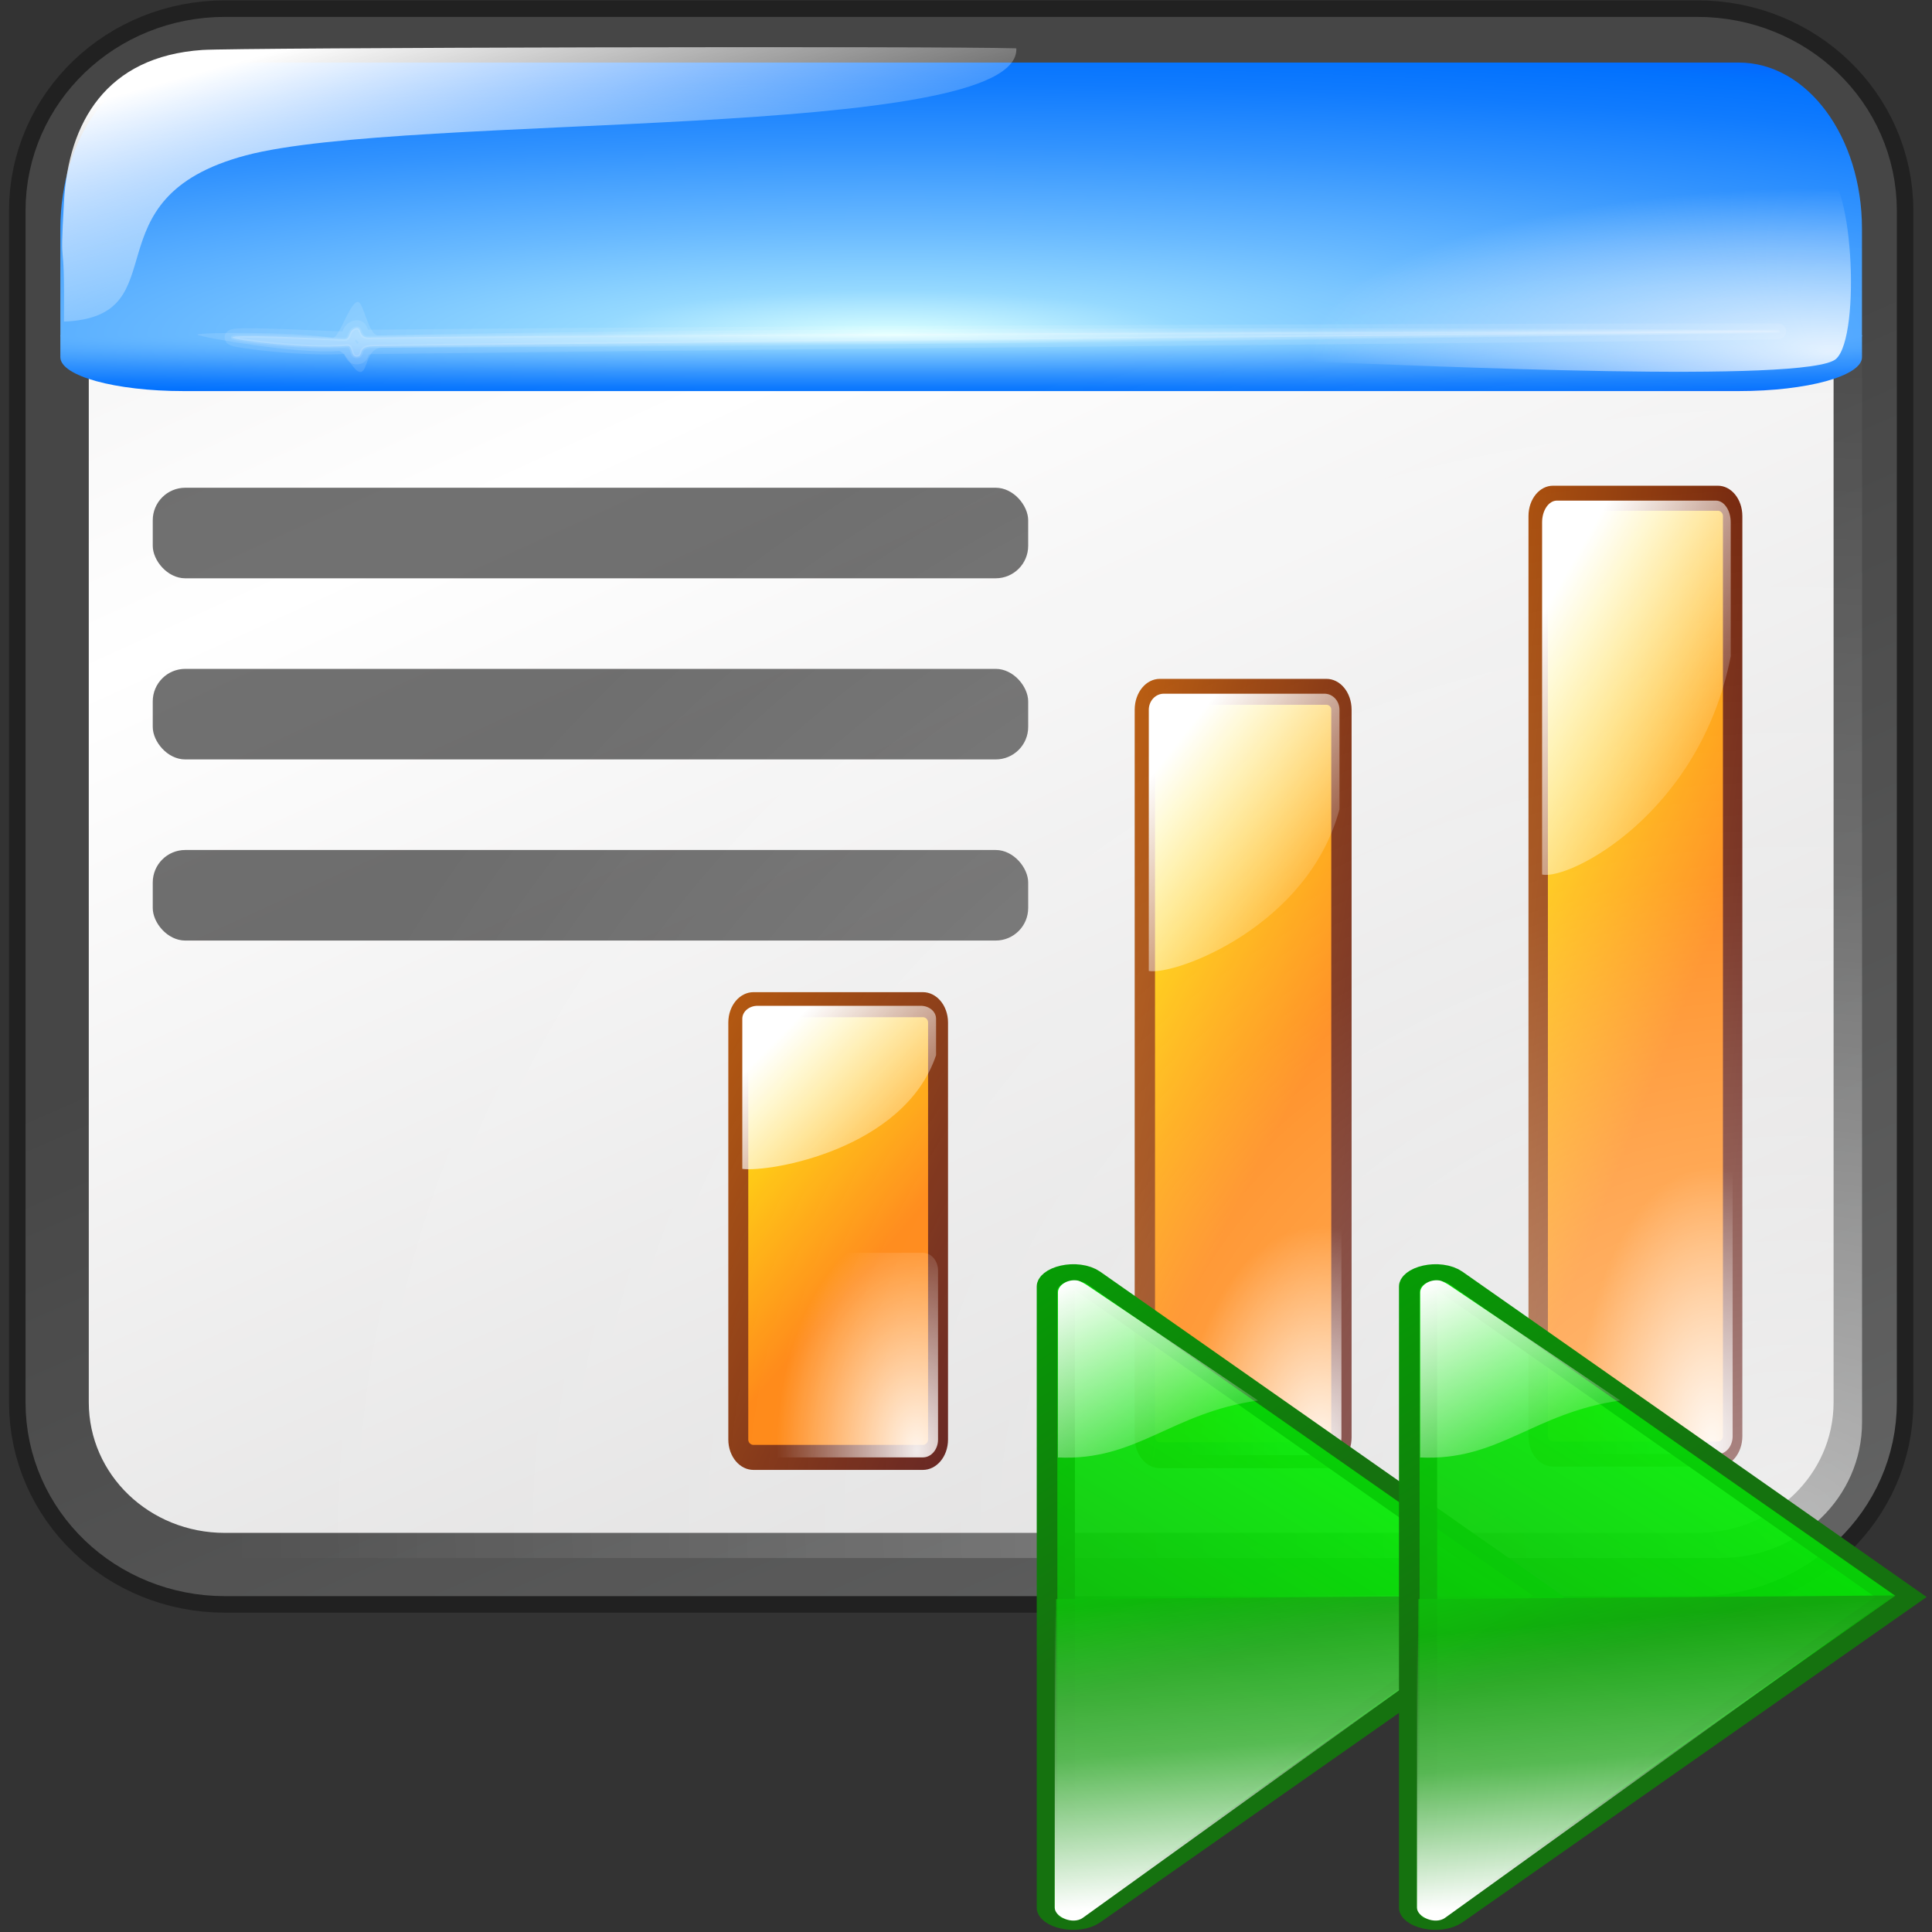<?xml version="1.0" encoding="UTF-8" standalone="no"?>
<!-- Created with Inkscape (http://www.inkscape.org/) -->
<svg
   xmlns:dc="http://purl.org/dc/elements/1.1/"
   xmlns:cc="http://web.resource.org/cc/"
   xmlns:rdf="http://www.w3.org/1999/02/22-rdf-syntax-ns#"
   xmlns:svg="http://www.w3.org/2000/svg"
   xmlns="http://www.w3.org/2000/svg"
   xmlns:xlink="http://www.w3.org/1999/xlink"
   xmlns:sodipodi="http://inkscape.sourceforge.net/DTD/sodipodi-0.dtd"
   xmlns:inkscape="http://www.inkscape.org/namespaces/inkscape"
   width="64px"
   height="64px"
   id="svg10753"
   sodipodi:version="0.32"
   inkscape:version="0.41"
   sodipodi:docbase="/home/pinheiro/artwork/oooicons/crystalsvg"
   sodipodi:docname="diaspeed.svg"
   inkscape:export-filename="/home/pinheiro/artwork/oooicons/crystalsvg/diaspeed.png"
   inkscape:export-xdpi="90.000000"
   inkscape:export-ydpi="90.000000">
  <rect width="100%" height="100%" fill="#333333" stroke="none"/>
  <defs
     id="defs3">
    <linearGradient
       id="garylighttowite">
      <stop
         style="stop-color:#7d7d7d;stop-opacity:1;"
         offset="0"
         id="stop5106" />
      <stop
         style="stop-color:#d3d4d4;stop-opacity:1;"
         offset="1"
         id="stop5107" />
    </linearGradient>
    <linearGradient
       inkscape:collect="always"
       xlink:href="#garylighttowite"
       id="linearGradient4226"
       gradientUnits="userSpaceOnUse"
       gradientTransform="matrix(1.267,0,0,0.95,14.438,-100.377)"
       x1="15.147"
       y1="129.564"
       x2="44.318"
       y2="179.335" />
    <linearGradient
       id="graytolightgray">
      <stop
         style="stop-color:#d4d3d3;stop-opacity:1;"
         offset="0"
         id="stop5101" />
      <stop
         style="stop-color:#ffffff;stop-opacity:1;"
         offset="1"
         id="stop5102" />
    </linearGradient>
    <linearGradient
       inkscape:collect="always"
       xlink:href="#graytolightgray"
       id="linearGradient4224"
       gradientUnits="userSpaceOnUse"
       gradientTransform="matrix(1.285,0,0,0.936,14.438,-100.377)"
       spreadMethod="reflect"
       x1="40.151"
       y1="163.82"
       x2="11.815"
       y2="118.478" />
    <radialGradient
       inkscape:collect="always"
       xlink:href="#bluelignonlinblu"
       id="radialGradient4222"
       gradientUnits="userSpaceOnUse"
       gradientTransform="matrix(3.04,0,0,0.462,13.861,-114.464)"
       cx="5.126"
       cy="271.809"
       fx="5.126"
       fy="271.809"
       r="24.046" />
    <radialGradient
       cx="38.797"
       cy="112.961"
       r="67.359"
       fx="38.797"
       fy="112.961"
       id="bluelignonlinblu"
       gradientUnits="userSpaceOnUse">
      <stop
         style="stop-color:#d9ffff;stop-opacity:1;"
         offset="0.006"
         id="stop84" />
      <stop
         style="stop-color:#95d9ff;stop-opacity:1;"
         offset="0.135"
         id="stop86" />
      <stop
         style="stop-color:#68b9ff;stop-opacity:1;"
         offset="0.32"
         id="stop88" />
      <stop
         style="stop-color:#3293fe;stop-opacity:1;"
         offset="0.568"
         id="stop90" />
      <stop
         style="stop-color:#107bfe;stop-opacity:1;"
         offset="0.753"
         id="stop92" />
      <stop
         style="stop-color:#0372fe;stop-opacity:1;"
         offset="0.854"
         id="stop94" />
      <stop
         style="stop-color:#0356fe;stop-opacity:1;"
         offset="1"
         id="stop96" />
    </radialGradient>
    <radialGradient
       inkscape:collect="always"
       xlink:href="#bluelignonlinblu"
       id="radialGradient4220"
       gradientUnits="userSpaceOnUse"
       gradientTransform="matrix(3.04,0,0,-9.436030e-2,13.86,36.751)"
       cx="5.126"
       cy="271.809"
       fx="5.126"
       fy="271.809"
       r="24.046" />
    <linearGradient
       inkscape:collect="always"
       xlink:href="#light100to0"
       id="linearGradient4218"
       gradientUnits="userSpaceOnUse"
       gradientTransform="matrix(1.927,0,0,0.554,14.438,-89.161)"
       x1="-5.259"
       y1="166.422"
       x2="3.347"
       y2="175.351" />
    <linearGradient
       inkscape:collect="always"
       id="linearGradient5808">
      <stop
         style="stop-color:#ffffff;stop-opacity:1;"
         offset="0"
         id="stop5810" />
      <stop
         style="stop-color:#ffffff;stop-opacity:0;"
         offset="1"
         id="stop5812" />
    </linearGradient>
    <radialGradient
       inkscape:collect="always"
       xlink:href="#linearGradient5808"
       id="radialGradient4216"
       gradientUnits="userSpaceOnUse"
       gradientTransform="matrix(1.845,0,0,0.579,14.438,-89.161)"
       cx="25.056"
       cy="174.109"
       fx="25.056"
       fy="174.109"
       r="9.369" />
    <radialGradient
       inkscape:collect="always"
       xlink:href="#light90to0"
       id="radialGradient5157"
       gradientUnits="userSpaceOnUse"
       gradientTransform="matrix(0.116,0,0,0.151,16.788,49.284)"
       cx="271.685"
       cy="179.968"
       fx="271.685"
       fy="179.968"
       r="105.965" />
    <linearGradient
       inkscape:collect="always"
       xlink:href="#light100to0"
       id="linearGradient5155"
       gradientUnits="userSpaceOnUse"
       gradientTransform="matrix(0.117,0,0,0.284,16.877,35.437)"
       x1="182.044"
       y1="37.03"
       x2="202.962"
       y2="100.113" />
    <linearGradient
       inkscape:collect="always"
       xlink:href="#orangetoblackorange"
       id="linearGradient5153"
       gradientUnits="userSpaceOnUse"
       gradientTransform="scale(0.779,1.284)"
       x1="19.004"
       y1="14.422"
       x2="66.06"
       y2="61.163" />
    <linearGradient
       inkscape:collect="always"
       xlink:href="#orangetoyelow"
       id="linearGradient5151"
       gradientUnits="userSpaceOnUse"
       gradientTransform="matrix(0.117,0,0,0.209,16.788,38.453)"
       x1="191.79"
       y1="142.231"
       x2="135.278"
       y2="31.722" />
    <radialGradient
       inkscape:collect="always"
       xlink:href="#light90to0"
       id="radialGradient5141"
       gradientUnits="userSpaceOnUse"
       gradientTransform="matrix(0.116,0,0,0.184,-8.34,42.865)"
       cx="271.685"
       cy="179.968"
       fx="271.685"
       fy="179.968"
       r="105.965" />
    <linearGradient
       inkscape:collect="always"
       xlink:href="#light100to0"
       id="linearGradient5139"
       gradientUnits="userSpaceOnUse"
       gradientTransform="matrix(0.117,0,0,0.475,-8.251,-6.79)"
       x1="182.044"
       y1="37.03"
       x2="202.962"
       y2="100.113" />
    <linearGradient
       inkscape:collect="always"
       xlink:href="#orangetoblackorange"
       id="linearGradient5137"
       gradientUnits="userSpaceOnUse"
       gradientTransform="scale(0.536,1.865)"
       x1="-39.958"
       y1="-6.291"
       x2="49.115"
       y2="42.796" />
    <linearGradient
       inkscape:collect="always"
       xlink:href="#orangetoyelow"
       id="linearGradient5135"
       gradientUnits="userSpaceOnUse"
       gradientTransform="matrix(0.117,0,0,0.441,-8.34,-4.764)"
       x1="191.79"
       y1="142.231"
       x2="135.278"
       y2="31.722" />
    <linearGradient
       id="light90to0">
      <stop
         style="stop-color:#ffffff;stop-opacity:0.908;"
         offset="0"
         id="stop1890" />
      <stop
         style="stop-color:#ffffff;stop-opacity:0;"
         offset="1"
         id="stop1892" />
    </linearGradient>
    <radialGradient
       inkscape:collect="always"
       xlink:href="#light90to0"
       id="radialGradient5149"
       gradientUnits="userSpaceOnUse"
       gradientTransform="matrix(0.116,0,0,0.147,41.916,49.807)"
       cx="271.685"
       cy="179.968"
       fx="271.685"
       fy="179.968"
       r="105.965" />
    <linearGradient
       id="light100to0">
      <stop
         style="stop-color:#ffffff;stop-opacity:1;"
         offset="0"
         id="stop2764" />
      <stop
         style="stop-color:#ffffff;stop-opacity:0;"
         offset="1"
         id="stop2765" />
    </linearGradient>
    <linearGradient
       inkscape:collect="always"
       xlink:href="#light100to0"
       id="linearGradient5147"
       gradientUnits="userSpaceOnUse"
       gradientTransform="matrix(0.117,0,0,0.353,42.006,11.097)"
       x1="182.044"
       y1="37.03"
       x2="202.962"
       y2="100.113" />
    <linearGradient
       id="orangetoblackorange">
      <stop
         style="stop-color:#ff8b00;stop-opacity:1;"
         offset="0"
         id="stop4207" />
      <stop
         style="stop-color:#4d0200;stop-opacity:1;"
         offset="1"
         id="stop4209" />
    </linearGradient>
    <linearGradient
       inkscape:collect="always"
       xlink:href="#orangetoblackorange"
       id="linearGradient5145"
       gradientUnits="userSpaceOnUse"
       gradientTransform="scale(0.6,1.667)"
       x1="62.485"
       y1="1.328"
       x2="127.672"
       y2="47.587" />
    <linearGradient
       id="orangetoyelow">
      <stop
         style="stop-color:#ff7d00;stop-opacity:1;"
         offset="0"
         id="stop2661" />
      <stop
         style="stop-color:#ffff00;stop-opacity:1;"
         offset="1"
         id="stop2662" />
    </linearGradient>
    <linearGradient
       inkscape:collect="always"
       xlink:href="#orangetoyelow"
       id="linearGradient5143"
       gradientUnits="userSpaceOnUse"
       gradientTransform="matrix(0.117,0,0,0.353,41.916,11.767)"
       x1="191.79"
       y1="142.231"
       x2="135.278"
       y2="31.722" />
    <linearGradient
       id="light100to25to0">
      <stop
         style="stop-color:#ffffff;stop-opacity:1;"
         offset="0"
         id="stop2785" />
      <stop
         style="stop-color:#ffffff;stop-opacity:0.287;"
         offset="0.5"
         id="stop2786" />
      <stop
         style="stop-color:#ffffff;stop-opacity:0;"
         offset="1"
         id="stop2787" />
    </linearGradient>
    <radialGradient
       inkscape:collect="always"
       xlink:href="#light100to25to0"
       id="radialGradient4214"
       gradientUnits="userSpaceOnUse"
       gradientTransform="matrix(1.095,0,0,0.913,-0.332,-4.578)"
       spreadMethod="pad"
       cx="54.491"
       cy="60.265"
       fx="54.491"
       fy="60.265"
       r="47.175" />
    <linearGradient
       inkscape:collect="always"
       xlink:href="#light100to0"
       id="linearGradient7948"
       x1="0.303"
       y1="-0.056"
       x2="0.556"
       y2="0.929" />
    <linearGradient
       inkscape:collect="always"
       xlink:href="#light100to0"
       id="linearGradient7324"
       x1="0.056"
       y1="0.091"
       x2="0.697"
       y2="1.119" />
    <linearGradient
       inkscape:collect="always"
       xlink:href="#light100to25to0"
       id="linearGradient6699"
       x1="0.286"
       y1="0.926"
       x2="0.493"
       y2="0.021" />
    <linearGradient
       inkscape:collect="always"
       xlink:href="#greantodarkgrean"
       id="linearGradient3579"
       x1="0.97"
       y1="-0.202"
       x2="0.55"
       y2="0.344" />
    <linearGradient
       inkscape:collect="always"
       xlink:href="#greantodarkgrean"
       id="linearGradient2331"
       x1="0.182"
       y1="0.087"
       x2="0.8"
       y2="0.797"
       spreadMethod="reflect" />
    <linearGradient
       inkscape:collect="always"
       xlink:href="#greandarktobgrean"
       id="linearGradient1705"
       x1="0.906"
       y1="0.09"
       x2="0.485"
       y2="0.55" />
    <linearGradient
       id="linearGradient581"
       xlink:href="#bluedarktoblackblue"
       x1="4.3021142e-16"
       y1="0.5"
       x2="1"
       y2="0.5" />
    <linearGradient
       x1="0.017"
       y1="0.464"
       x2="0.993"
       y2="0.464"
       id="linearGradient9077"
       collect="always"
       xlink:href="#blacktowhite" />
    <linearGradient
       x1="0.017"
       y1="0.464"
       x2="0.993"
       y2="0.464"
       id="linearGradient5108"
       collect="always"
       xlink:href="#garylighttowite" />
    <linearGradient
       x1="0.017"
       y1="0.464"
       x2="0.993"
       y2="0.464"
       id="linearGradient5103"
       collect="always"
       xlink:href="#graytolightgray" />
    <linearGradient
       x1="0.017"
       y1="0.464"
       x2="0.993"
       y2="0.464"
       id="linearGradient782"
       xlink:href="#graytoblack" />
    <linearGradient
       x1="-3.4965520e-17"
       y1="0.5"
       x2="1"
       y2="0.5"
       id="linearGradient4473"
       collect="always"
       xlink:href="#reddarktoblack" />
    <linearGradient
       x1="-2.0979312e-17"
       y1="0.5"
       x2="1"
       y2="0.5"
       id="linearGradient4471"
       collect="always"
       xlink:href="#redtodarkred" />
    <linearGradient
       x1="-6.9931040e-18"
       y1="0.5"
       x2="1"
       y2="0.5"
       id="linearGradient3704"
       collect="always"
       xlink:href="#greandarktobgrean" />
    <linearGradient
       x1="-5.4454054e-17"
       y1="0.5"
       x2="1"
       y2="0.5"
       id="linearGradient3080"
       collect="always"
       xlink:href="#greantodarkgrean" />
    <linearGradient
       x1="-4.7460950e-17"
       y1="0.5"
       x2="1"
       y2="0.5"
       id="linearGradient3471"
       collect="always"
       xlink:href="#bluelightlesstoblue" />
    <linearGradient
       x1="-3.3474742e-17"
       y1="0.5"
       x2="1"
       y2="0.5"
       id="linearGradient3464"
       collect="always"
       xlink:href="#blueligtmoretoblue" />
    <linearGradient
       x1="-5.0968344e-16"
       y1="0.5"
       x2="1"
       y2="0.5"
       id="linearGradient3445"
       collect="always"
       xlink:href="#shadow25tolineto0" />
    <linearGradient
       x1="-3.1582809e-16"
       y1="0.5"
       x2="1"
       y2="0.5"
       id="linearGradient3440"
       collect="always"
       xlink:href="#shadow0wto25to0" />
    <linearGradient
       x1="-3.5182360e-16"
       y1="0.5"
       x2="1"
       y2="0.5"
       id="linearGradient3435"
       collect="always"
       xlink:href="#shadow25to25w" />
    <linearGradient
       x1="-0.009"
       y1="0.558"
       x2="0.991"
       y2="0.558"
       id="linearGradient3431"
       collect="always"
       xlink:href="#sadow75to0w" />
    <linearGradient
       x1="6.8293895e-16"
       y1="0.5"
       x2="1"
       y2="0.5"
       id="linearGradient3427"
       collect="always"
       xlink:href="#shadow100to0" />
    <linearGradient
       x1="0.004"
       y1="0.571"
       x2="1"
       y2="0.568"
       id="linearGradient2794"
       collect="always"
       xlink:href="#light50to25to7" />
    <linearGradient
       x1="-6.5594231e-17"
       y1="0.5"
       x2="1"
       y2="0.5"
       id="linearGradient2788"
       collect="always"
       xlink:href="#light100to25to0" />
    <linearGradient
       x1="1.2826112e-16"
       y1="0.5"
       x2="1"
       y2="0.5"
       id="linearGradient2781"
       collect="always"
       xlink:href="#light100to75to0" />
    <linearGradient
       x1="9.2265605e-17"
       y1="0.5"
       x2="1"
       y2="0.5"
       id="linearGradient2776"
       collect="always"
       xlink:href="#light75to25" />
    <linearGradient
       x1="5.6270093e-17"
       y1="0.5"
       x2="1"
       y2="0.5"
       id="linearGradient2771"
       collect="always"
       xlink:href="#light75to0" />
    <linearGradient
       x1="2.0274581e-17"
       y1="0.5"
       x2="1"
       y2="0.5"
       id="linearGradient2766"
       collect="always"
       xlink:href="#light100to0" />
    <linearGradient
       x1="-6.9931040e-18"
       y1="0.5"
       x2="1"
       y2="0.5"
       id="linearGradient2757"
       collect="always"
       xlink:href="#orangelesstoyelow" />
    <linearGradient
       x1="-1.3227267e-17"
       y1="0.5"
       x2="1"
       y2="0.5"
       id="linearGradient2756"
       collect="always"
       xlink:href="#orangemoretoyelow" />
    <linearGradient
       x1="-3.3718688e-17"
       y1="0.5"
       x2="1"
       y2="0.5"
       id="linearGradient2755"
       collect="always"
       xlink:href="#orangetoyelow" />
    <linearGradient
       x1="-1.9488534e-17"
       y1="0.5"
       x2="1"
       y2="0.5"
       id="linearGradient2754"
       collect="always"
       xlink:href="#bluelignonlinblu" />
    <linearGradient
       id="linearGradient11126">
      <stop
         style="stop-color:#ff7d00;stop-opacity:1;"
         offset="0"
         id="stop11128" />
      <stop
         style="stop-color:#ffff00;stop-opacity:1;"
         offset="1"
         id="stop11130" />
    </linearGradient>
    <linearGradient
       id="orangemoretoyelow">
      <stop
         style="stop-color:#ff7d00;stop-opacity:1;"
         offset="0"
         id="stop2671" />
      <stop
         style="stop-color:#ffbe00;stop-opacity:1;"
         offset="0.746"
         id="stop2679" />
      <stop
         style="stop-color:#ffff00;stop-opacity:1;"
         offset="1"
         id="stop2672" />
    </linearGradient>
    <linearGradient
       id="orangelesstoyelow">
      <stop
         style="stop-color:#ff7d00;stop-opacity:1;"
         offset="0"
         id="stop2689" />
      <stop
         style="stop-color:#ffbe00;stop-opacity:1;"
         offset="0.254"
         id="stop2690" />
      <stop
         style="stop-color:#ffff00;stop-opacity:1;"
         offset="1"
         id="stop2691" />
    </linearGradient>
    <linearGradient
       id="linearGradient11112">
      <stop
         style="stop-color:#ff8b00;stop-opacity:1;"
         offset="0"
         id="stop11114" />
      <stop
         style="stop-color:#4d0200;stop-opacity:1;"
         offset="1"
         id="stop11116" />
    </linearGradient>
    <linearGradient
       id="reddarktoblack">
      <stop
         style="stop-color:#8e0000;stop-opacity:1;"
         offset="0"
         id="stop3230" />
      <stop
         style="stop-color:#000000;stop-opacity:1;"
         offset="1"
         id="stop3231" />
    </linearGradient>
    <linearGradient
       id="redtodarkred">
      <stop
         style="stop-color:#ff0000;stop-opacity:1;"
         offset="0"
         id="stop3856" />
      <stop
         style="stop-color:#920000;stop-opacity:1;"
         offset="1"
         id="stop3855" />
    </linearGradient>
    <linearGradient
       id="greandarktobgrean">
      <stop
         style="stop-color:#00ad01;stop-opacity:1;"
         offset="0"
         id="stop4492" />
      <stop
         style="stop-color:#15720f;stop-opacity:1;"
         offset="1"
         id="stop4493" />
    </linearGradient>
    <linearGradient
       id="greandraktoblack">
      <stop
         style="stop-color:#007c00;stop-opacity:1;"
         offset="0"
         id="stop7328" />
      <stop
         style="stop-color:#025a00;stop-opacity:1;"
         offset="1"
         id="stop7329" />
    </linearGradient>
    <linearGradient
       id="greantodarkgrean">
      <stop
         style="stop-color:#00ff01;stop-opacity:1;"
         offset="0"
         id="stop5123" />
      <stop
         style="stop-color:#15980f;stop-opacity:1;"
         offset="1"
         id="stop5124" />
    </linearGradient>
    <radialGradient
       cx="38.797"
       cy="112.961"
       r="67.359"
       fx="38.797"
       fy="112.961"
       id="bluedarktoblackblue"
       gradientUnits="userSpaceOnUse">
      <stop
         style="stop-color:#0356fe;stop-opacity:1;"
         offset="0"
         id="stop2959" />
      <stop
         style="stop-color:#032442;stop-opacity:1;"
         offset="1"
         id="stop2960" />
    </radialGradient>
    <radialGradient
       cx="38.797"
       cy="112.961"
       r="67.359"
       fx="38.797"
       fy="112.961"
       id="blueligtmoretoblue"
       gradientUnits="userSpaceOnUse">
      <stop
         style="stop-color:#d9ffff;stop-opacity:1;"
         offset="0.006"
         id="stop3457" />
      <stop
         style="stop-color:#6eaafe;stop-opacity:1;"
         offset="0.742"
         id="stop3465" />
      <stop
         style="stop-color:#0356fe;stop-opacity:1;"
         offset="1"
         id="stop3463" />
    </radialGradient>
    <radialGradient
       cx="38.797"
       cy="112.961"
       r="67.359"
       fx="38.797"
       fy="112.961"
       id="radialGradient11074"
       gradientUnits="userSpaceOnUse">
      <stop
         style="stop-color:#d9ffff;stop-opacity:1;"
         offset="0.006"
         id="stop11076" />
      <stop
         style="stop-color:#95d9ff;stop-opacity:1;"
         offset="0.135"
         id="stop11078" />
      <stop
         style="stop-color:#68b9ff;stop-opacity:1;"
         offset="0.32"
         id="stop11080" />
      <stop
         style="stop-color:#3293fe;stop-opacity:1;"
         offset="0.568"
         id="stop11082" />
      <stop
         style="stop-color:#107bfe;stop-opacity:1;"
         offset="0.753"
         id="stop11084" />
      <stop
         style="stop-color:#0372fe;stop-opacity:1;"
         offset="0.854"
         id="stop11086" />
      <stop
         style="stop-color:#0356fe;stop-opacity:1;"
         offset="1"
         id="stop11088" />
    </radialGradient>
    <radialGradient
       cx="38.797"
       cy="112.961"
       r="67.359"
       fx="38.797"
       fy="112.961"
       id="bluelightlesstoblue"
       gradientUnits="userSpaceOnUse">
      <stop
         style="stop-color:#d9ffff;stop-opacity:1;"
         offset="0.006"
         id="stop3468" />
      <stop
         style="stop-color:#6eaafe;stop-opacity:1;"
         offset="0.241"
         id="stop3469" />
      <stop
         style="stop-color:#0356fe;stop-opacity:1;"
         offset="1"
         id="stop3470" />
    </radialGradient>
    <radialGradient
       cx="38.797"
       cy="112.961"
       r="67.359"
       fx="38.797"
       fy="112.961"
       id="bluelighttowhite"
       gradientUnits="userSpaceOnUse">
      <stop
         style="stop-color:#69d3ff;stop-opacity:1;"
         offset="0.006"
         id="stop6078" />
      <stop
         style="stop-color:#edffff;stop-opacity:1;"
         offset="1"
         id="stop6080" />
    </radialGradient>
    <linearGradient
       id="linearGradient11061">
      <stop
         style="stop-color:#ffffff;stop-opacity:1;"
         offset="0"
         id="stop11063" />
      <stop
         style="stop-color:#ffffff;stop-opacity:0;"
         offset="1"
         id="stop11065" />
    </linearGradient>
    <linearGradient
       id="light75to0">
      <stop
         style="stop-color:#ffffff;stop-opacity:0.729;"
         offset="0"
         id="stop2769" />
      <stop
         style="stop-color:#ffffff;stop-opacity:0;"
         offset="1"
         id="stop2770" />
    </linearGradient>
    <linearGradient
       id="light75to25">
      <stop
         style="stop-color:#ffffff;stop-opacity:0.729;"
         offset="0"
         id="stop2774" />
      <stop
         style="stop-color:#ffffff;stop-opacity:0.262;"
         offset="1"
         id="stop2775" />
    </linearGradient>
    <linearGradient
       id="light100to75to0">
      <stop
         style="stop-color:#ffffff;stop-opacity:1;"
         offset="0"
         id="stop2779" />
      <stop
         style="stop-color:#ffffff;stop-opacity:0.775;"
         offset="0.5"
         id="stop2782" />
      <stop
         style="stop-color:#ffffff;stop-opacity:0;"
         offset="1"
         id="stop2780" />
    </linearGradient>
    <linearGradient
       id="linearGradient11043">
      <stop
         style="stop-color:#ffffff;stop-opacity:1;"
         offset="0"
         id="stop11045" />
      <stop
         style="stop-color:#ffffff;stop-opacity:0.287;"
         offset="0.5"
         id="stop11047" />
      <stop
         style="stop-color:#ffffff;stop-opacity:0;"
         offset="1"
         id="stop11049" />
    </linearGradient>
    <linearGradient
       id="light50to25to7">
      <stop
         style="stop-color:#ffffff;stop-opacity:0.475;"
         offset="0"
         id="stop2791" />
      <stop
         style="stop-color:#ffffff;stop-opacity:0.258;"
         offset="0.5"
         id="stop2795" />
      <stop
         style="stop-color:#ffffff;stop-opacity:0.108;"
         offset="1"
         id="stop2793" />
    </linearGradient>
    <linearGradient
       id="shadow100to0">
      <stop
         style="stop-color:#000000;stop-opacity:1;"
         offset="0"
         id="stop3425" />
      <stop
         style="stop-color:#000000;stop-opacity:0;"
         offset="1"
         id="stop3426" />
    </linearGradient>
    <linearGradient
       id="sadow75to0w">
      <stop
         style="stop-color:#000000;stop-opacity:0.729;"
         offset="0"
         id="stop3429" />
      <stop
         style="stop-color:#ffffff;stop-opacity:0;"
         offset="1"
         id="stop3430" />
    </linearGradient>
    <linearGradient
       id="shadow25to25w">
      <stop
         style="stop-color:#000000;stop-opacity:0.254;"
         offset="0"
         id="stop3433" />
      <stop
         style="stop-color:#ffffff;stop-opacity:0.263;"
         offset="1"
         id="stop3434" />
    </linearGradient>
    <linearGradient
       id="shadow0wto25to0">
      <stop
         style="stop-color:#ffffff;stop-opacity:0;"
         offset="0"
         id="stop3437" />
      <stop
         style="stop-color:#000000;stop-opacity:0.279;"
         offset="0.5"
         id="stop3438" />
      <stop
         style="stop-color:#000000;stop-opacity:0;"
         offset="1"
         id="stop3439" />
    </linearGradient>
    <linearGradient
       id="shadow25tolineto0">
      <stop
         style="stop-color:#000000;stop-opacity:0.255;"
         offset="0"
         id="stop3442" />
      <stop
         style="stop-color:#000000;stop-opacity:0.029;"
         offset="0.454"
         id="stop3450" />
      <stop
         style="stop-color:#000000;stop-opacity:0.371;"
         offset="0.5"
         id="stop3449" />
      <stop
         style="stop-color:#000000;stop-opacity:0.063;"
         offset="0.535"
         id="stop3451" />
      <stop
         style="stop-color:#000000;stop-opacity:0;"
         offset="1"
         id="stop3444" />
    </linearGradient>
    <linearGradient
       id="graytoblack">
      <stop
         style="stop-color:#7d7d7d;stop-opacity:1;"
         offset="0"
         id="stop5097" />
      <stop
         style="stop-color:#000000;stop-opacity:1;"
         offset="1"
         id="stop5098" />
    </linearGradient>
    <linearGradient
       id="linearGradient11011">
      <stop
         style="stop-color:#d4d3d3;stop-opacity:1;"
         offset="0"
         id="stop11013" />
      <stop
         style="stop-color:#ffffff;stop-opacity:1;"
         offset="1"
         id="stop11015" />
    </linearGradient>
    <linearGradient
       id="linearGradient11005">
      <stop
         style="stop-color:#7d7d7d;stop-opacity:1;"
         offset="0"
         id="stop11007" />
      <stop
         style="stop-color:#d3d4d4;stop-opacity:1;"
         offset="1"
         id="stop11009" />
    </linearGradient>
    <linearGradient
       id="blacktowhite">
      <stop
         style="stop-color:#000000;stop-opacity:1;"
         offset="0"
         id="stop2476" />
      <stop
         style="stop-color:#ffffff;stop-opacity:1;"
         offset="1"
         id="stop2475" />
    </linearGradient>
    <linearGradient
       inkscape:collect="always"
       xlink:href="#greantodarkgrean"
       id="linearGradient12730"
       gradientUnits="userSpaceOnUse"
       gradientTransform="matrix(-0.949,0,0,1.054,381.232,-23.405)"
       spreadMethod="reflect"
       x1="90.207"
       y1="35.684"
       x2="299.894"
       y2="276.686" />
    <linearGradient
       inkscape:collect="always"
       xlink:href="#greandarktobgrean"
       id="linearGradient12732"
       gradientUnits="userSpaceOnUse"
       gradientTransform="matrix(-0.949,0,0,1.054,381.232,-23.405)"
       x1="335.811"
       y1="36.58"
       x2="192.897"
       y2="192.714" />
    <linearGradient
       inkscape:collect="always"
       xlink:href="#greantodarkgrean"
       id="linearGradient12734"
       gradientUnits="userSpaceOnUse"
       gradientTransform="matrix(-0.947,0,0,1.056,381.232,-21.405)"
       spreadMethod="reflect"
       x1="93.937"
       y1="40.809"
       x2="296.056"
       y2="273.113" />
    <linearGradient
       inkscape:collect="always"
       xlink:href="#greantodarkgrean"
       id="linearGradient12736"
       gradientUnits="userSpaceOnUse"
       gradientTransform="matrix(-1.339,0,0,0.747,381.232,-23.405)"
       x1="248.917"
       y1="199.901"
       x2="151.158"
       y2="326.932" />
    <linearGradient
       inkscape:collect="always"
       xlink:href="#light100to25to0"
       id="linearGradient12738"
       gradientUnits="userSpaceOnUse"
       gradientTransform="scale(-1.339,0.747)"
       x1="-193.522"
       y1="430.928"
       x2="-150.097"
       y2="241.036" />
    <linearGradient
       inkscape:collect="always"
       xlink:href="#light100to0"
       id="linearGradient12740"
       gradientUnits="userSpaceOnUse"
       gradientTransform="scale(0.851,1.175)"
       x1="218.986"
       y1="-5.591"
       x2="272.256"
       y2="83.392" />
    <linearGradient
       inkscape:collect="always"
       xlink:href="#greantodarkgrean"
       id="linearGradient12742"
       gradientUnits="userSpaceOnUse"
       gradientTransform="matrix(-0.949,0,0,1.054,381.232,-23.405)"
       spreadMethod="reflect"
       x1="90.207"
       y1="35.684"
       x2="299.894"
       y2="276.686" />
    <linearGradient
       inkscape:collect="always"
       xlink:href="#greandarktobgrean"
       id="linearGradient12744"
       gradientUnits="userSpaceOnUse"
       gradientTransform="matrix(-0.949,0,0,1.054,381.232,-23.405)"
       x1="335.811"
       y1="36.58"
       x2="192.897"
       y2="192.714" />
    <linearGradient
       inkscape:collect="always"
       xlink:href="#greantodarkgrean"
       id="linearGradient12746"
       gradientUnits="userSpaceOnUse"
       gradientTransform="matrix(-0.947,0,0,1.056,381.232,-21.405)"
       spreadMethod="reflect"
       x1="93.937"
       y1="40.809"
       x2="296.056"
       y2="273.113" />
    <linearGradient
       inkscape:collect="always"
       xlink:href="#greantodarkgrean"
       id="linearGradient12748"
       gradientUnits="userSpaceOnUse"
       gradientTransform="matrix(-1.339,0,0,0.747,381.232,-23.405)"
       x1="248.917"
       y1="199.901"
       x2="151.158"
       y2="326.932" />
    <linearGradient
       inkscape:collect="always"
       xlink:href="#light100to25to0"
       id="linearGradient12750"
       gradientUnits="userSpaceOnUse"
       gradientTransform="scale(-1.339,0.747)"
       x1="-193.522"
       y1="430.928"
       x2="-146.882"
       y2="222.697" />
    <linearGradient
       inkscape:collect="always"
       xlink:href="#light100to0"
       id="linearGradient12752"
       gradientUnits="userSpaceOnUse"
       gradientTransform="scale(0.851,1.175)"
       x1="218.986"
       y1="-5.591"
       x2="272.256"
       y2="83.392" />
  </defs>
  <sodipodi:namedview
     id="base"
     pagecolor="#ffffff"
     bordercolor="#666666"
     borderopacity="1.0"
     inkscape:pageopacity="0.0"
     inkscape:pageshadow="2"
     inkscape:zoom="5.6562500"
     inkscape:cx="32.000000"
     inkscape:cy="33.578260"
     inkscape:current-layer="layer1"
     showgrid="true"
     inkscape:document-units="px"
     inkscape:grid-bbox="true"
     inkscape:window-width="640"
     inkscape:window-height="536"
     inkscape:window-x="290"
     inkscape:window-y="338" />
  <g
     id="layer1"
     inkscape:label="Layer 1"
     inkscape:groupmode="layer">
    <g
       id="g1527">
      <path
         style="opacity:0.779;fill:#000000;fill-opacity:1;stroke:url(#linearGradient4226);stroke-width:4.19;stroke-linejoin:round;stroke-miterlimit:4;stroke-opacity:1"
         d="M 7.449,2.655 L 56.231,2.655 C 58.729,2.655 60.74,4.584 60.74,6.981 L 60.74,46.453 C 60.74,48.85 58.729,50.779 56.231,50.779 L 7.449,50.779 C 4.951,50.779 2.941,48.85 2.941,46.453 L 2.941,6.981 C 2.941,4.584 4.951,2.655 7.449,2.655 z "
         id="rect3484"
         sodipodi:nodetypes="ccccccccc" />
      <path
         style="fill:none;fill-opacity:1;stroke:#000000;stroke-width:5.286;stroke-linejoin:round;stroke-miterlimit:4;stroke-opacity:0.348"
         d="M 7.449,2.655 L 56.231,2.655 C 58.729,2.655 60.74,4.584 60.74,6.981 L 60.74,46.453 C 60.74,48.85 58.729,50.779 56.231,50.779 L 7.449,50.779 C 4.951,50.779 2.941,48.85 2.941,46.453 L 2.941,6.981 C 2.941,4.584 4.951,2.655 7.449,2.655 z "
         id="rect1334"
         sodipodi:nodetypes="ccccccccc" />
      <path
         style="fill:url(#linearGradient4224);fill-opacity:1;stroke:none;stroke-width:2.82;stroke-linejoin:round;stroke-miterlimit:4;stroke-opacity:1"
         d="M 7.449,2.655 L 56.231,2.655 C 58.729,2.655 60.74,4.584 60.74,6.981 L 60.74,46.453 C 60.74,48.85 58.729,50.779 56.231,50.779 L 7.449,50.779 C 4.951,50.779 2.941,48.85 2.941,46.453 L 2.941,6.981 C 2.941,4.584 4.951,2.655 7.449,2.655 z "
         id="rect2110"
         sodipodi:nodetypes="ccccccccc" />
      <path
         style="fill:url(#radialGradient4222);fill-opacity:1;stroke:none;stroke-width:3.425;stroke-linejoin:round;stroke-miterlimit:4;stroke-opacity:1"
         d="M 6.083,2.072 C 3.817,2.072 2,4.521 2,7.573 L 2,11.143 L 61.68,11.143 L 61.68,7.573 C 61.68,4.521 59.863,2.072 57.598,2.072 L 6.083,2.072 z "
         id="rect1336" />
      <path
         style="fill:url(#radialGradient4220);fill-opacity:1;stroke:none;stroke-width:3.425;stroke-linejoin:round;stroke-miterlimit:4;stroke-opacity:1"
         d="M 6.082,12.955 C 3.817,12.955 1.999,12.455 1.999,11.832 L 1.999,11.103 L 61.681,11.103 L 61.681,11.832 C 61.681,12.455 59.864,12.955 57.599,12.955 L 6.082,12.955 z "
         id="path3494" />
      <path
         style="fill:url(#linearGradient4218);fill-opacity:1;fill-rule:evenodd;stroke:none;stroke-width:1px;stroke-linecap:butt;stroke-linejoin:miter;stroke-opacity:1"
         d="M 33.667,1.601 C 31.003,1.522 7.862,1.578 6.707,1.655 C 3.509,1.867 2.262,4.07 2.119,6.681 C 1.971,9.369 2.149,7.355 2.119,10.653 C 6.001,10.497 2.81,6.567 8.142,5.148 C 13.474,3.729 33.82,4.685 33.667,1.601 z "
         id="path3498" />
      <path
         style="fill:#ffffff;fill-opacity:0.118;fill-rule:evenodd;stroke:#ffffff;stroke-width:0;stroke-linecap:butt;stroke-linejoin:round;stroke-miterlimit:4;stroke-opacity:0.1"
         d="M 6.538,11.085 C 6.505,11.014 9.682,10.974 11.008,11.193 C 11.232,11.23 11.56,10.064 11.84,10.001 C 12.045,9.955 12.189,11.117 12.533,11.11 C 28.093,10.778 58.892,10.868 58.927,10.976 C 58.961,11.084 27.978,11.472 12.671,11.518 C 12.109,11.52 12.193,12.303 11.944,12.322 C 11.708,12.339 11.428,11.608 11.216,11.626 C 9.874,11.744 6.574,11.159 6.538,11.085 z "
         id="path4268" />
      <path
         style="fill:#ffffff;fill-opacity:0.118;fill-rule:evenodd;stroke:#ffffff;stroke-width:0.103;stroke-linecap:butt;stroke-linejoin:round;stroke-miterlimit:4;stroke-opacity:0.1"
         d="M 7.698,11.181 C 7.687,11.063 10.052,11.191 11.402,11.241 C 11.629,11.25 11.514,10.934 11.793,10.871 C 11.999,10.825 11.865,11.186 12.208,11.182 C 27.722,11.019 59.035,10.957 58.927,10.976 C 58.59,11.036 27.723,11.278 12.37,11.47 C 11.808,11.477 12.077,11.796 11.828,11.814 C 11.592,11.832 11.706,11.439 11.494,11.457 C 10.153,11.574 7.705,11.264 7.698,11.181 z "
         id="path5038" />
      <path
         style="fill:#ffffff;fill-opacity:0.118;fill-rule:evenodd;stroke:#ffffff;stroke-width:0.517;stroke-linecap:butt;stroke-linejoin:round;stroke-miterlimit:4;stroke-opacity:0.1"
         d="M 7.698,11.181 C 7.687,11.063 10.052,11.191 11.402,11.241 C 11.629,11.25 11.514,10.934 11.793,10.871 C 11.999,10.825 11.865,11.186 12.208,11.182 C 27.722,11.019 59.035,10.957 58.927,10.976 C 58.59,11.036 27.723,11.278 12.37,11.47 C 11.808,11.477 12.077,11.796 11.828,11.814 C 11.592,11.832 11.706,11.439 11.494,11.457 C 10.153,11.574 7.705,11.264 7.698,11.181 z "
         id="path5040" />
      <path
         style="opacity:0.85;fill:url(#radialGradient4216);fill-opacity:1;fill-rule:evenodd;stroke:none;stroke-width:1px;stroke-linecap:butt;stroke-linejoin:miter;stroke-opacity:1"
         d="M 43.754,11.993 C 47.182,12.109 59.914,12.713 60.822,11.889 C 61.67,11.119 61.371,5.528 60.337,5.666 C 58.174,5.378 40.396,5.231 39.818,5.297 C 37.512,5.557 39.19,9.221 42.376,11.054 C 42.632,11.566 43.226,12.021 43.754,11.993 z "
         id="path5048" />
      <g
         id="g4111"
         transform="matrix(0.377,0,0,0.473,12.156,11.869)">
        <path
           style="fill:url(#linearGradient5151);fill-opacity:1;stroke:url(#linearGradient5153);stroke-width:1.753;stroke-linecap:round;stroke-linejoin:round;stroke-miterlimit:4;stroke-dashoffset:0;stroke-opacity:1"
           d="M 33.965,45.269 L 48.844,45.269 C 49.585,45.269 50.181,45.827 50.181,46.52 L 50.181,75.724 C 50.181,76.417 49.585,76.975 48.844,76.975 L 33.965,76.975 C 33.224,76.975 32.628,76.417 32.628,75.724 L 32.628,46.52 C 32.628,45.827 33.224,45.269 33.965,45.269 z "
           id="rect5404" />
        <path
           style="fill:url(#linearGradient5155);fill-opacity:1;stroke:none;stroke-width:6.421;stroke-linecap:round;stroke-linejoin:round;stroke-miterlimit:4;stroke-dashoffset:0;stroke-opacity:1"
           d="M 34.319,45.348 L 48.669,45.348 C 49.41,45.348 50.007,45.754 50.007,46.259 L 50.007,48.808 C 47.222,55.399 35.418,57.019 32.981,56.768 L 32.981,46.259 C 32.981,45.754 33.578,45.348 34.319,45.348 z "
           id="path5405"
           sodipodi:nodetypes="ccccccc" />
        <path
           style="fill:url(#radialGradient5157);fill-opacity:1;stroke:none;stroke-width:6.62;stroke-linecap:round;stroke-linejoin:round;stroke-miterlimit:4;stroke-dashoffset:0;stroke-opacity:1"
           d="M 33.965,62.646 L 48.844,62.646 C 49.585,62.646 50.181,63.203 50.181,63.896 L 50.181,75.724 C 50.181,76.417 49.585,76.975 48.844,76.975 L 33.965,76.975 C 33.224,76.975 32.628,76.417 32.628,75.724 L 32.628,63.896 C 32.628,63.203 33.224,62.646 33.965,62.646 z "
           id="rect5406"
           sodipodi:nodetypes="ccccccccc" />
      </g>
      <g
         id="g4106"
         transform="matrix(0.367,0,0,0.473,48.202,11.951)">
        <path
           style="fill:url(#linearGradient5135);fill-opacity:1;stroke:url(#linearGradient5137);stroke-width:1.753;stroke-linecap:round;stroke-linejoin:round;stroke-miterlimit:4;stroke-dashoffset:0;stroke-opacity:1"
           d="M 8.836,9.627 L 23.716,9.627 C 24.456,9.627 25.052,10.185 25.052,10.878 L 25.052,75.316 C 25.052,76.009 24.456,76.567 23.716,76.567 L 8.836,76.567 C 8.096,76.567 7.5,76.009 7.5,75.316 L 7.5,10.878 C 7.5,10.185 8.096,9.627 8.836,9.627 z "
           id="rect2264" />
        <path
           style="fill:url(#linearGradient5139);fill-opacity:1;stroke:none;stroke-width:6.421;stroke-linecap:round;stroke-linejoin:round;stroke-miterlimit:4;stroke-dashoffset:0;stroke-opacity:1"
           d="M 9.191,9.793 L 23.54,9.793 C 24.282,9.793 24.879,10.473 24.879,11.318 L 24.879,20.704 C 22.094,31.733 10.289,36.401 7.853,35.98 L 7.853,11.318 C 7.853,10.473 8.45,9.793 9.191,9.793 z "
           id="rect2901" />
        <path
           style="fill:url(#radialGradient5141);fill-opacity:1;stroke:none;stroke-width:6.62;stroke-linecap:round;stroke-linejoin:round;stroke-miterlimit:4;stroke-dashoffset:0;stroke-opacity:1"
           d="M 8.836,48.829 L 23.716,48.829 C 24.456,48.829 25.052,49.387 25.052,50.08 L 25.052,75.316 C 25.052,76.009 24.456,76.567 23.716,76.567 L 8.836,76.567 C 8.096,76.567 7.5,76.009 7.5,75.316 L 7.5,50.08 C 7.5,49.387 8.096,48.829 8.836,48.829 z "
           id="rect3527" />
      </g>
      <g
         id="g4116"
         transform="matrix(0.371,0,0,0.473,16.497,11.915)">
        <path
           style="fill:url(#linearGradient5143);fill-opacity:1;stroke:url(#linearGradient5145);stroke-width:1.815;stroke-linecap:round;stroke-linejoin:round;stroke-miterlimit:4;stroke-dashoffset:0;stroke-opacity:1"
           d="M 59.093,23.261 L 73.973,23.261 C 74.713,23.261 75.309,23.819 75.309,24.512 L 75.309,75.472 C 75.309,76.165 74.713,76.723 73.973,76.723 L 59.093,76.723 C 58.353,76.723 57.757,76.165 57.757,75.472 L 57.757,24.512 C 57.757,23.819 58.353,23.261 59.093,23.261 z "
           id="rect5411" />
        <path
           style="fill:url(#linearGradient5147);fill-opacity:1;stroke:none;stroke-width:6.421;stroke-linecap:round;stroke-linejoin:round;stroke-miterlimit:4;stroke-dashoffset:0;stroke-opacity:1"
           d="M 59.448,23.393 L 73.797,23.393 C 74.538,23.393 75.135,23.897 75.135,24.524 L 75.135,31.484 C 72.35,39.662 60.546,43.123 58.109,42.812 L 58.109,24.524 C 58.109,23.897 58.706,23.393 59.448,23.393 z "
           id="path5412" />
        <path
           style="fill:url(#radialGradient5149);fill-opacity:1;stroke:none;stroke-width:6.62;stroke-linecap:round;stroke-linejoin:round;stroke-miterlimit:4;stroke-dashoffset:0;stroke-opacity:1"
           d="M 59.093,54.57 L 73.973,54.57 C 74.713,54.57 75.309,55.128 75.309,55.821 L 75.309,75.472 C 75.309,76.165 74.713,76.723 73.973,76.723 L 59.093,76.723 C 58.353,76.723 57.757,76.165 57.757,75.472 L 57.757,55.821 C 57.757,55.128 58.353,54.57 59.093,54.57 z "
           id="rect5413" />
      </g>
      <rect
         style="opacity:0.556;fill:#000000;fill-opacity:1;fill-rule:nonzero;stroke:none;stroke-width:1.73;stroke-linecap:round;stroke-linejoin:round;stroke-miterlimit:4;stroke-dashoffset:0;stroke-opacity:1"
         id="rect4244"
         width="29"
         height="3"
         x="5.06"
         y="16.157"
         ry="1.077"
         rx="1.077" />
      <rect
         style="opacity:0.556;fill:#000000;fill-opacity:1;fill-rule:nonzero;stroke:none;stroke-width:1.73;stroke-linecap:round;stroke-linejoin:round;stroke-miterlimit:4;stroke-dashoffset:0;stroke-opacity:1"
         id="rect5004"
         width="29"
         height="3"
         x="5.06"
         y="22.157"
         ry="1.077"
         rx="1.077" />
      <rect
         style="opacity:0.556;fill:#000000;fill-opacity:1;fill-rule:nonzero;stroke:none;stroke-width:1.73;stroke-linecap:round;stroke-linejoin:round;stroke-miterlimit:4;stroke-dashoffset:0;stroke-opacity:1"
         id="rect5006"
         width="29"
         height="3"
         x="5.06"
         y="28.157"
         ry="1.077"
         rx="1.077" />
      <path
         style="opacity:0.548;fill:url(#radialGradient4214);fill-opacity:1;stroke:none;stroke-width:2.82;stroke-linejoin:round;stroke-miterlimit:4;stroke-opacity:1"
         d="M 6.324,1.572 L 56.999,1.572 C 59.594,1.572 61.683,3.578 61.683,6.07 L 61.683,47.112 C 61.683,49.604 59.594,51.611 56.999,51.611 L 6.324,51.611 C 3.729,51.611 1.64,49.604 1.64,47.112 L 1.64,6.07 C 1.64,3.578 3.729,1.572 6.324,1.572 z "
         id="path2329"
         sodipodi:nodetypes="ccccccccc" />
      <g
         id="g11178"
         transform="matrix(9.695660e-2,0,0,6.149028e-2,17.207,42.952)">
        <path
           style="fill:url(#linearGradient12742);fill-opacity:0.75;fill-rule:evenodd;stroke:url(#linearGradient12744);stroke-width:9.787pt;stroke-linecap:butt;stroke-linejoin:miter;stroke-opacity:1"
           d="M 193.572,-9.07 L 348.214,161.832 L 193.572,332.735 C 190.135,336.532 183.262,334.187 183.262,329.217 L 183.262,164.841 L 183.262,99.706 L 183.262,-5.442 C 183.262,-10.449 190.135,-12.868 193.572,-9.07 z "
           id="path11180"
           sodipodi:nodetypes="cccccccc" />
        <path
           style="fill:url(#linearGradient12746);fill-opacity:0.75;fill-rule:evenodd;stroke:none;stroke-width:9.787pt;stroke-linecap:butt;stroke-linejoin:miter;stroke-opacity:1"
           d="M 194.096,-6.63 L 346.232,161.11 L 192.592,332.408 C 189.156,336.206 183.786,336.627 183.786,331.657 L 183.786,169.281 L 183.786,-3.003 C 183.786,-8.01 190.659,-10.428 194.096,-6.63 z "
           id="path11182"
           sodipodi:nodetypes="ccccccc" />
        <path
           style="fill:url(#linearGradient12748);fill-opacity:0.75;fill-rule:evenodd;stroke:none;stroke-width:2.798pt;stroke-linecap:butt;stroke-linejoin:miter;stroke-opacity:1"
           d="M 346.419,160.978 L 192.161,330.475 C 188.731,334.273 182.755,333.725 182.755,328.754 L 183.375,162.953 L 346.419,160.978 z "
           id="path11184"
           sodipodi:nodetypes="ccccc" />
        <path
           style="stroke-opacity:1;stroke-linejoin:miter;stroke-linecap:butt;stroke-width:2.798pt;stroke:none;fill-rule:evenodd;fill-opacity:1.0;fill:url(#linearGradient12750)"
           d="M 345.62,160.973 L 192.451,334.711 C 189.015,338.508 182.894,334.187 182.894,329.217 L 182.894,160.841 L 345.62,160.973 z "
           id="path11186"
           sodipodi:nodetypes="ccccc" />
        <path
           style="fill:url(#linearGradient12752);fill-opacity:1.0;fill-rule:evenodd;stroke:none;stroke-width:2.798pt;stroke-linecap:butt;stroke-linejoin:miter;stroke-opacity:1"
           d="M 190.484,-8.716 C 187.101,-9.426 183.986,-6.008 183.986,-2.28 L 183.986,86.657 C 210.959,88.665 222.489,62.655 252.361,55.97 L 194.298,-5.78 C 193.439,-6.73 191.611,-8.479 190.484,-8.716 z "
           id="path11188"
           sodipodi:nodetypes="cccccc" />
      </g>
      <g
         id="use1207"
         transform="matrix(9.695660e-2,0,0,6.149028e-2,29.207,42.952)">
        <path
           style="fill:url(#linearGradient12730);fill-opacity:0.75;fill-rule:evenodd;stroke:url(#linearGradient12732);stroke-width:9.787pt;stroke-linecap:butt;stroke-linejoin:miter;stroke-opacity:1"
           d="M 193.572,-9.07 L 348.214,161.832 L 193.572,332.735 C 190.135,336.532 183.262,334.187 183.262,329.217 L 183.262,164.841 L 183.262,99.706 L 183.262,-5.442 C 183.262,-10.449 190.135,-12.868 193.572,-9.07 z "
           id="path1209"
           sodipodi:nodetypes="cccccccc" />
        <path
           style="fill:url(#linearGradient12734);fill-opacity:0.75;fill-rule:evenodd;stroke:none;stroke-width:9.787pt;stroke-linecap:butt;stroke-linejoin:miter;stroke-opacity:1"
           d="M 194.096,-6.63 L 346.232,161.11 L 192.592,332.408 C 189.156,336.206 183.786,336.627 183.786,331.657 L 183.786,169.281 L 183.786,-3.003 C 183.786,-8.01 190.659,-10.428 194.096,-6.63 z "
           id="path1210"
           sodipodi:nodetypes="ccccccc" />
        <path
           style="fill:url(#linearGradient12736);fill-opacity:0.75;fill-rule:evenodd;stroke:none;stroke-width:2.798pt;stroke-linecap:butt;stroke-linejoin:miter;stroke-opacity:1"
           d="M 346.419,160.978 L 192.161,330.475 C 188.731,334.273 182.755,333.725 182.755,328.754 L 183.375,162.953 L 346.419,160.978 z "
           id="path1211"
           sodipodi:nodetypes="ccccc" />
        <path
           style="stroke-opacity:1;stroke-linejoin:miter;stroke-linecap:butt;stroke-width:2.798pt;stroke:none;fill-rule:evenodd;fill-opacity:1.0;fill:url(#linearGradient12738)"
           d="M 345.62,160.973 L 192.451,334.711 C 189.015,338.508 182.894,334.187 182.894,329.217 L 182.894,160.841 L 345.62,160.973 z "
           id="path1212"
           sodipodi:nodetypes="ccccc" />
        <path
           style="opacity:1;stroke-opacity:1;stroke-linejoin:miter;stroke-linecap:butt;stroke-width:2.798pt;stroke:none;fill-rule:evenodd;fill-opacity:1.0;fill:url(#linearGradient12740)"
           d="M 190.484,-8.716 C 187.101,-9.426 183.986,-6.008 183.986,-2.28 L 183.986,86.657 C 210.959,88.665 222.489,62.655 252.361,55.97 L 194.298,-5.78 C 193.439,-6.73 191.611,-8.479 190.484,-8.716 z "
           id="path1213"
           sodipodi:nodetypes="cccccc" />
      </g>
    </g>
  </g>
</svg>
